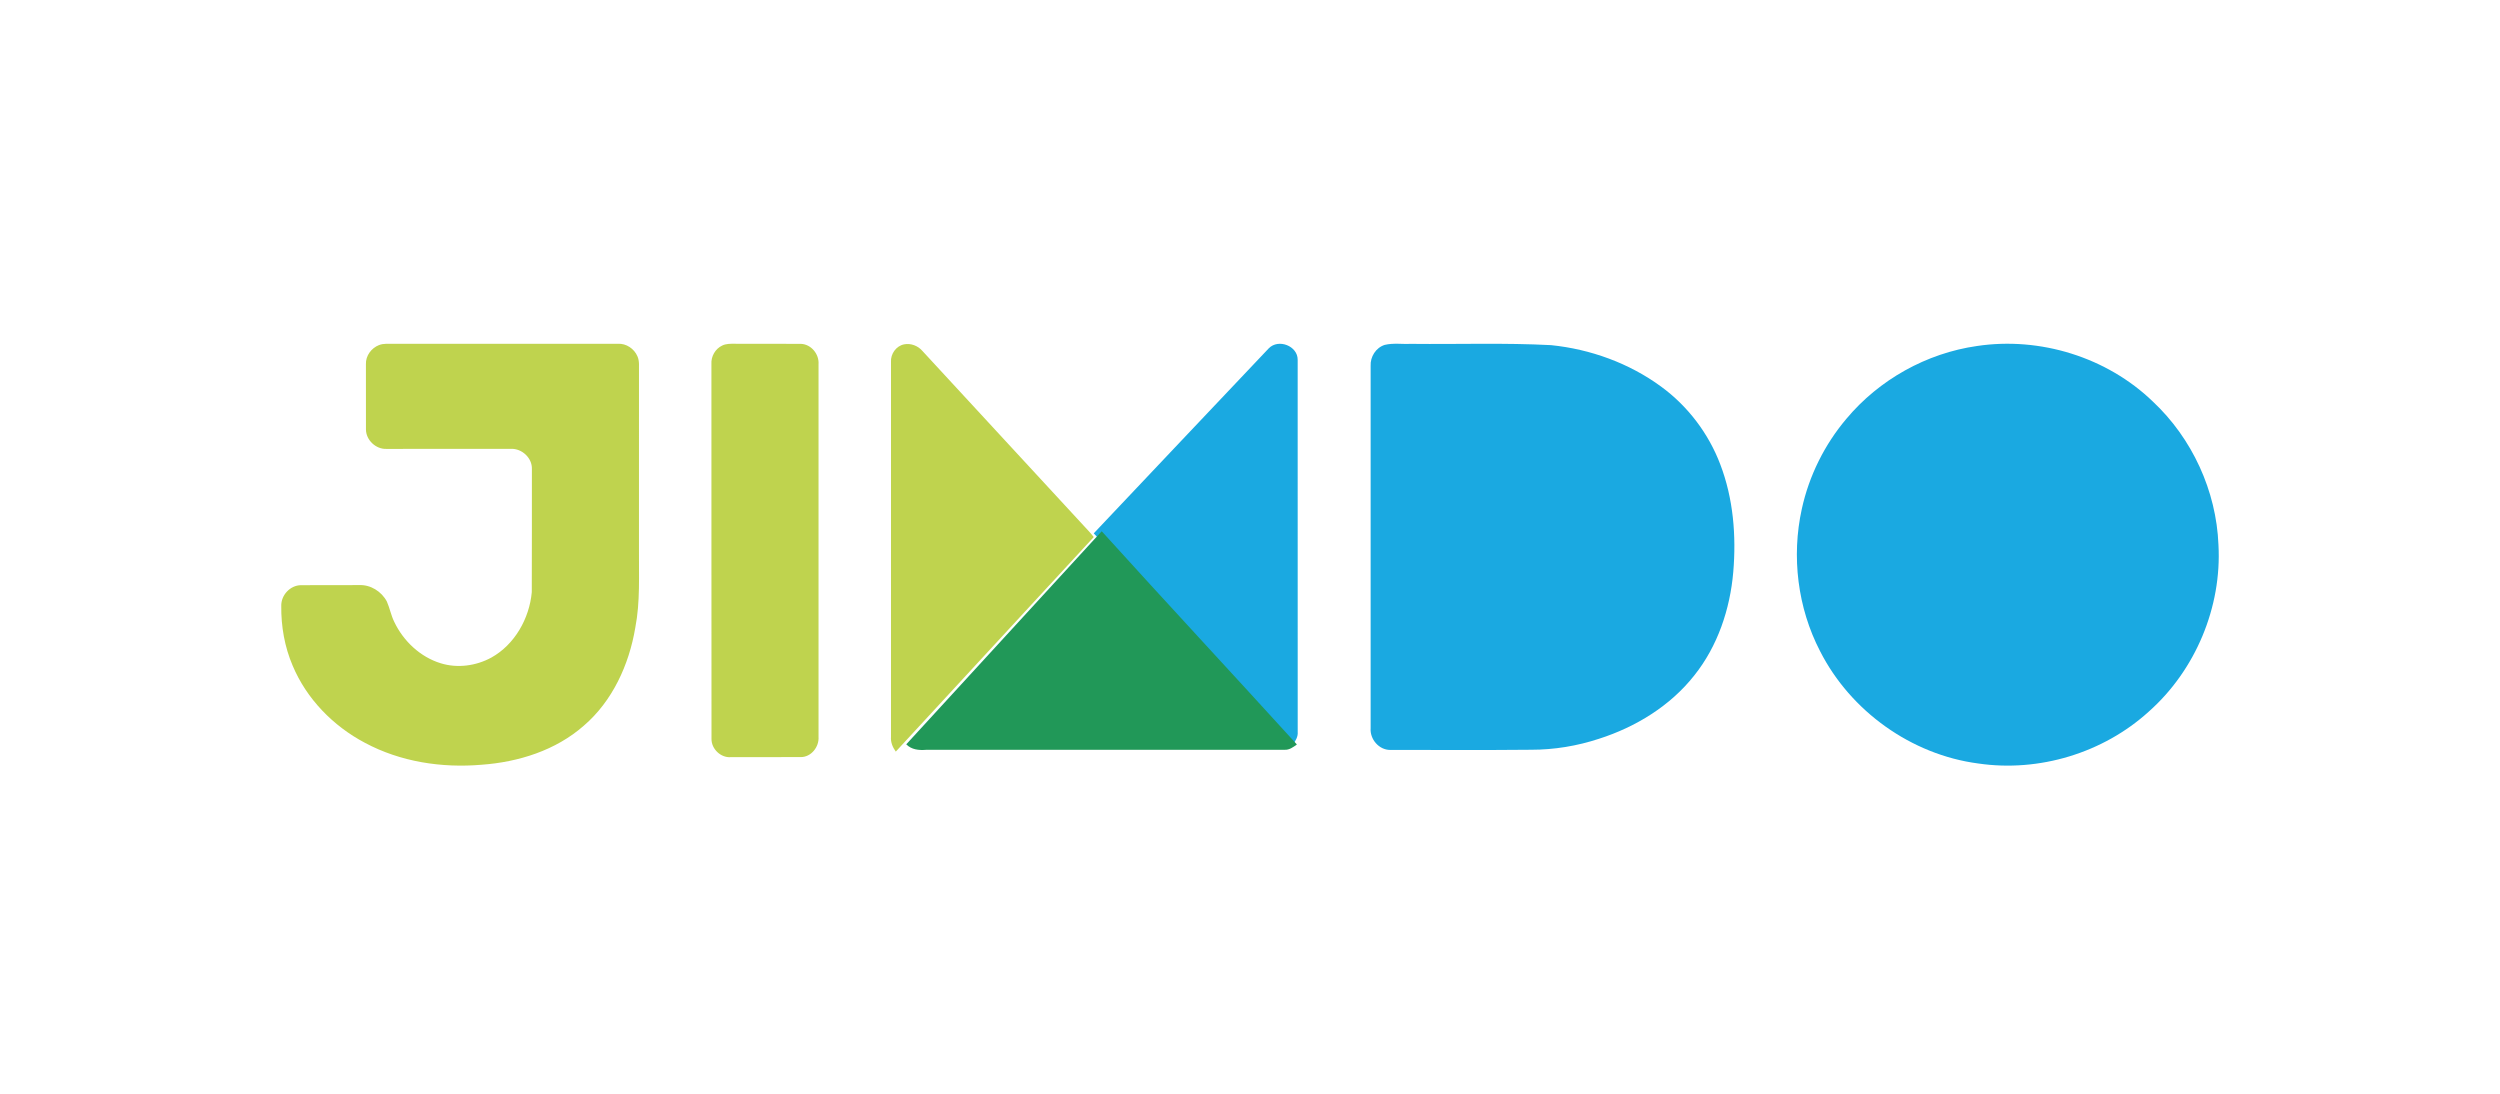 <?xml version="1.0" encoding="UTF-8"?>
<svg width="160px" height="70px" viewBox="0 0 160 70" version="1.1" xmlns="http://www.w3.org/2000/svg" xmlns:xlink="http://www.w3.org/1999/xlink">
    <!-- Generator: Hyder A. - https://toggle.me -->
    <title>Jimdo</title>
    <desc>Created with Sketch.</desc>
    <defs></defs>
    <g id="technologies" stroke="none" stroke-width="1" fill="none" fill-rule="evenodd">
        <g id="Artboard" transform="translate(-218, -262)">
            <g id="Jimdo" transform="translate(218, 262)">
                <rect id="container" fill="#FFFFFF" x="0" y="0" width="160" height="70"></rect>
                <g id="jimdo-logo" transform="translate(18, 22)" fill-rule="nonzero">
                    <path d="M108.528,0.144 C112.56,-0.461 116.837,0.859 119.777,3.694 C122.298,6.053 123.845,9.416 123.981,12.866 C124.202,16.855 122.51,20.894 119.52,23.544 C116.608,26.189 112.498,27.436 108.606,26.863 C104.328,26.301 100.436,23.517 98.484,19.674 C97.046,16.9 96.645,13.62 97.316,10.572 C97.779,8.453 98.77,6.454 100.172,4.799 C102.265,2.297 105.297,0.605 108.528,0.144 Z" id="Shape" fill="#1AA9E1"></path>
                    <path d="M6.255,0.086 C6.562,-0.036 6.9,0.011 7.224,0.002 C11.998,0.005 16.773,0.003 21.548,0.002 C22.075,-0.028 22.588,0.314 22.796,0.803 C22.938,1.119 22.886,1.474 22.895,1.81 C22.892,5.574 22.895,9.338 22.894,13.103 C22.879,14.796 22.982,16.507 22.657,18.179 C22.259,20.549 21.193,22.873 19.365,24.443 C17.559,26.031 15.176,26.772 12.829,26.943 C10.275,27.162 7.63,26.761 5.348,25.536 C3.333,24.471 1.624,22.738 0.729,20.599 C0.215,19.399 -0.014,18.083 0.001,16.776 C-0.014,16.085 0.571,15.465 1.249,15.452 C2.495,15.441 3.742,15.454 4.988,15.446 C5.713,15.412 6.42,15.853 6.759,16.498 C6.944,16.918 7.026,17.38 7.229,17.793 C7.817,19.033 8.901,20.049 10.206,20.449 C11.276,20.78 12.466,20.619 13.446,20.085 C14.934,19.257 15.88,17.593 16.034,15.898 C16.048,13.274 16.035,10.649 16.041,8.024 C16.069,7.305 15.391,6.692 14.7,6.727 C12.043,6.731 9.386,6.726 6.73,6.73 C6.064,6.757 5.426,6.173 5.421,5.485 C5.416,4.094 5.42,2.701 5.419,1.309 C5.397,0.768 5.77,0.275 6.254,0.086 L6.255,0.086 Z M28.219,0.116 C28.468,-0.009 28.752,-0 29.024,0.001 C30.435,0.01 31.848,-0.004 33.259,0.007 C33.909,0.03 34.433,0.658 34.386,1.311 C34.383,9.259 34.384,17.207 34.386,25.155 C34.432,25.804 33.91,26.456 33.256,26.453 C31.76,26.461 30.265,26.451 28.768,26.458 C28.137,26.508 27.529,25.939 27.536,25.292 C27.527,17.294 27.536,9.297 27.531,1.3 C27.499,0.81 27.78,0.322 28.219,0.116 L28.219,0.116 Z M39.023,1.172 C38.99,0.651 39.352,0.142 39.858,0.039 C40.293,-0.049 40.755,0.129 41.042,0.469 C44.485,4.199 47.928,7.929 51.371,11.659 C51.589,11.89 51.806,12.12 52,12.372 C47.781,16.952 43.553,21.525 39.331,26.103 C39.132,25.83 38.994,25.505 39.023,25.159 C39.026,17.163 39.021,9.167 39.024,1.172 L39.023,1.172 Z" id="Shape" fill="#BFD34E"></path>
                    <path d="M63.2,0.294 C63.818,-0.343 65.06,0.138 65.051,1.029 C65.054,8.969 65.05,16.909 65.053,24.85 C65.079,25.153 64.91,25.416 64.75,25.659 C60.514,21.138 56.226,16.665 52,12.134 C55.738,8.193 59.457,4.232 63.2,0.294 L63.2,0.294 Z M70.621,0.073 C71.188,-0.063 71.779,0.038 72.357,0.008 C75.326,0.04 78.3,-0.066 81.266,0.089 C83.789,0.346 86.265,1.242 88.312,2.743 C90.022,3.993 91.349,5.744 92.097,7.719 C92.934,9.904 93.126,12.293 92.929,14.61 C92.724,16.984 91.934,19.35 90.432,21.23 C88.895,23.179 86.688,24.529 84.335,25.282 C82.937,25.742 81.47,25.985 79.996,25.984 C76.989,26.015 73.983,25.99 70.977,25.996 C70.252,25.999 69.665,25.306 69.721,24.601 L69.721,1.415 C69.691,0.835 70.056,0.25 70.622,0.073 L70.621,0.073 Z" id="Shape" fill="#1AA9E1"></path>
                    <path d="M52.485,12.027 L52.51,12 C56.649,16.572 60.851,21.084 65,25.646 C64.769,25.817 64.516,26.003 64.217,25.986 C56.564,25.991 48.912,25.986 41.261,25.989 C40.811,26.027 40.337,25.978 40,25.638 C44.162,21.101 48.327,16.567 52.485,12.027 L52.485,12.027 Z" id="Shape" fill="#219858"></path>
                </g>
            </g>
        </g>
    </g>
</svg>
